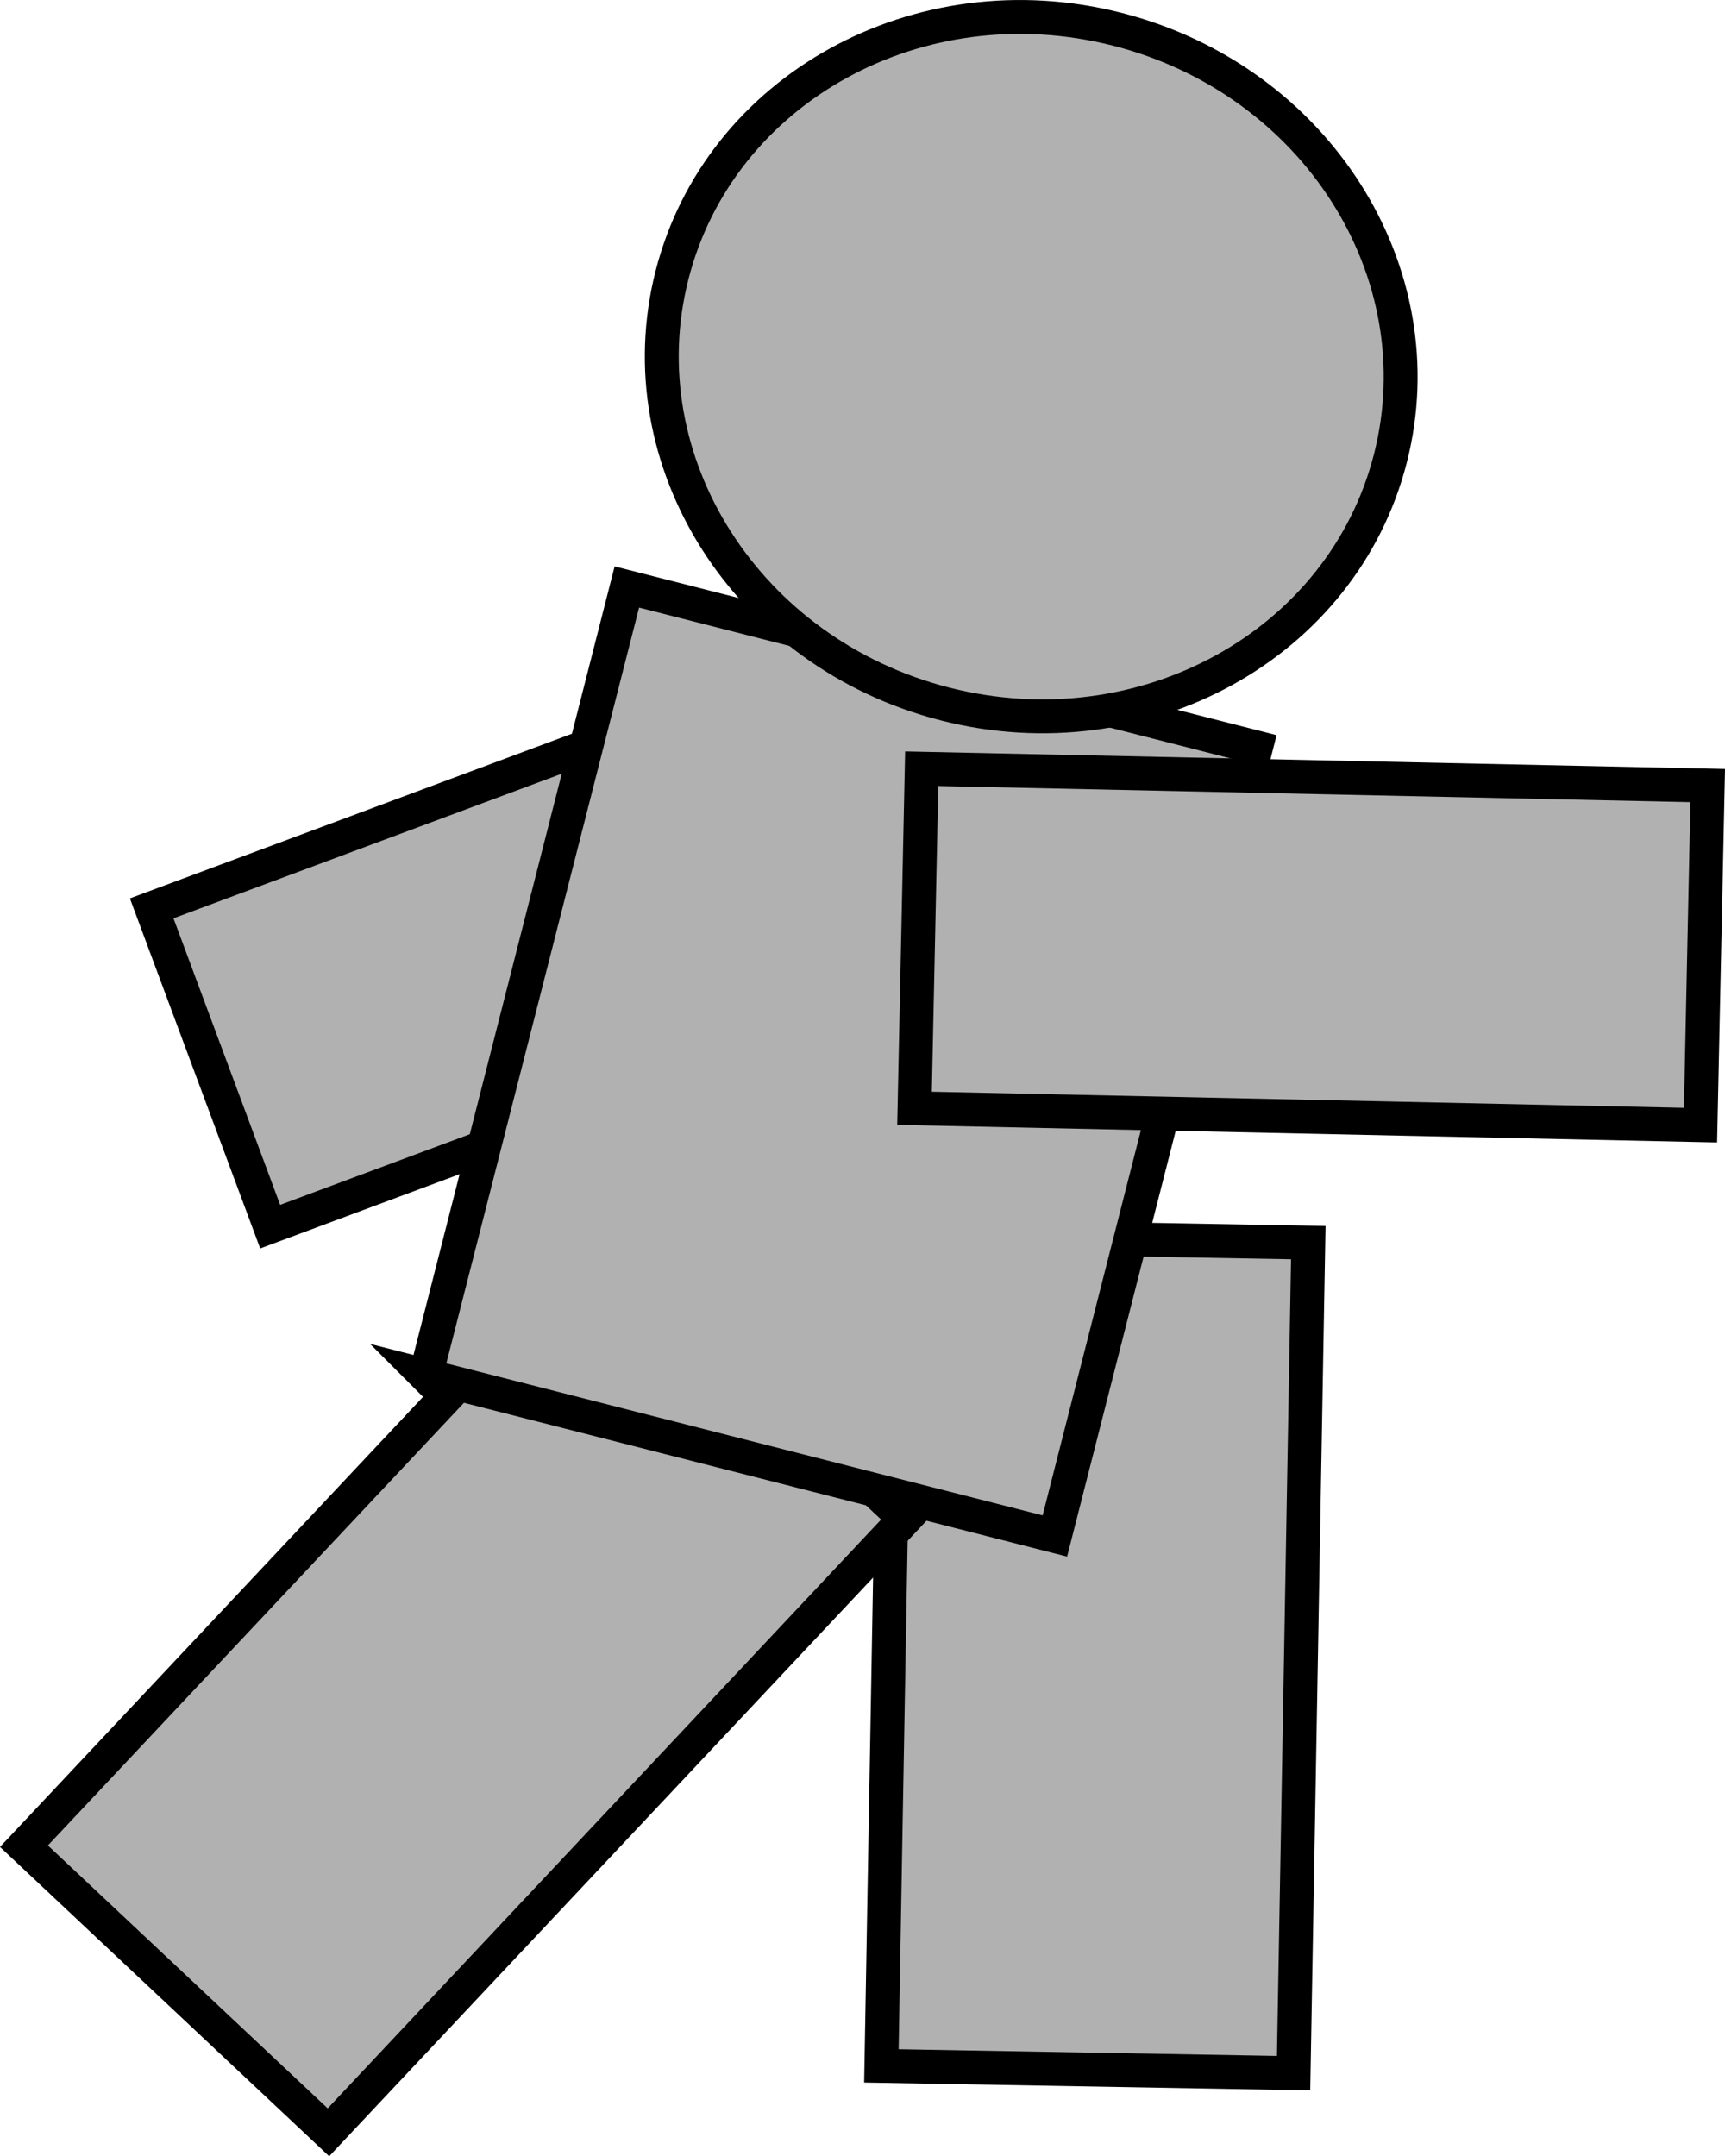 <svg version="1.1" xmlns="http://www.w3.org/2000/svg" xmlns:xlink="http://www.w3.org/1999/xlink" width="76.333" height="95.428" viewBox="0,0,76.333,95.428"><g transform="translate(-214.81,-134.628)"><g data-paper-data="{&quot;isPaintingLayer&quot;:true}" fill="#b1b1b1" fill-rule="nonzero" stroke="#000000" stroke-width="1.5" stroke-linecap="butt" stroke-linejoin="miter" stroke-miterlimit="10" stroke-dasharray="" stroke-dashoffset="0" style="mix-blend-mode: normal"><path d="M259.366,176.771l-32.601,12.144l-5.243,-14.087l32.601,-12.144z" data-paper-data="{&quot;index&quot;:null}"/><path d="M253.813,226.056l0.65,-36.757l18.24,0.322l-0.65,36.757z"/><path d="M215.87,216.334l25.516,-27.151l13.474,12.662l-25.516,27.151z"/><path d="M233.649,195.506l8.9,-34.9l27.84,7.099l-8.9,34.9c0,0 -7.202,-1.837 -11.334,-2.89c-4.986,-1.272 -16.506,-4.209 -16.506,-4.209z"/><path d="M276.338,154.908c-2.103,8.247 -10.924,13.117 -19.703,10.878c-8.779,-2.239 -14.19,-10.739 -12.087,-18.985c2.103,-8.247 10.924,-13.117 19.703,-10.878c8.779,2.239 14.19,10.739 12.087,18.985z" data-paper-data="{&quot;index&quot;:null}"/><path d="M290.06,184.422l-34.781,-0.745l0.318,-15.028l34.781,0.745z" data-paper-data="{&quot;index&quot;:null}"/></g></g></svg>